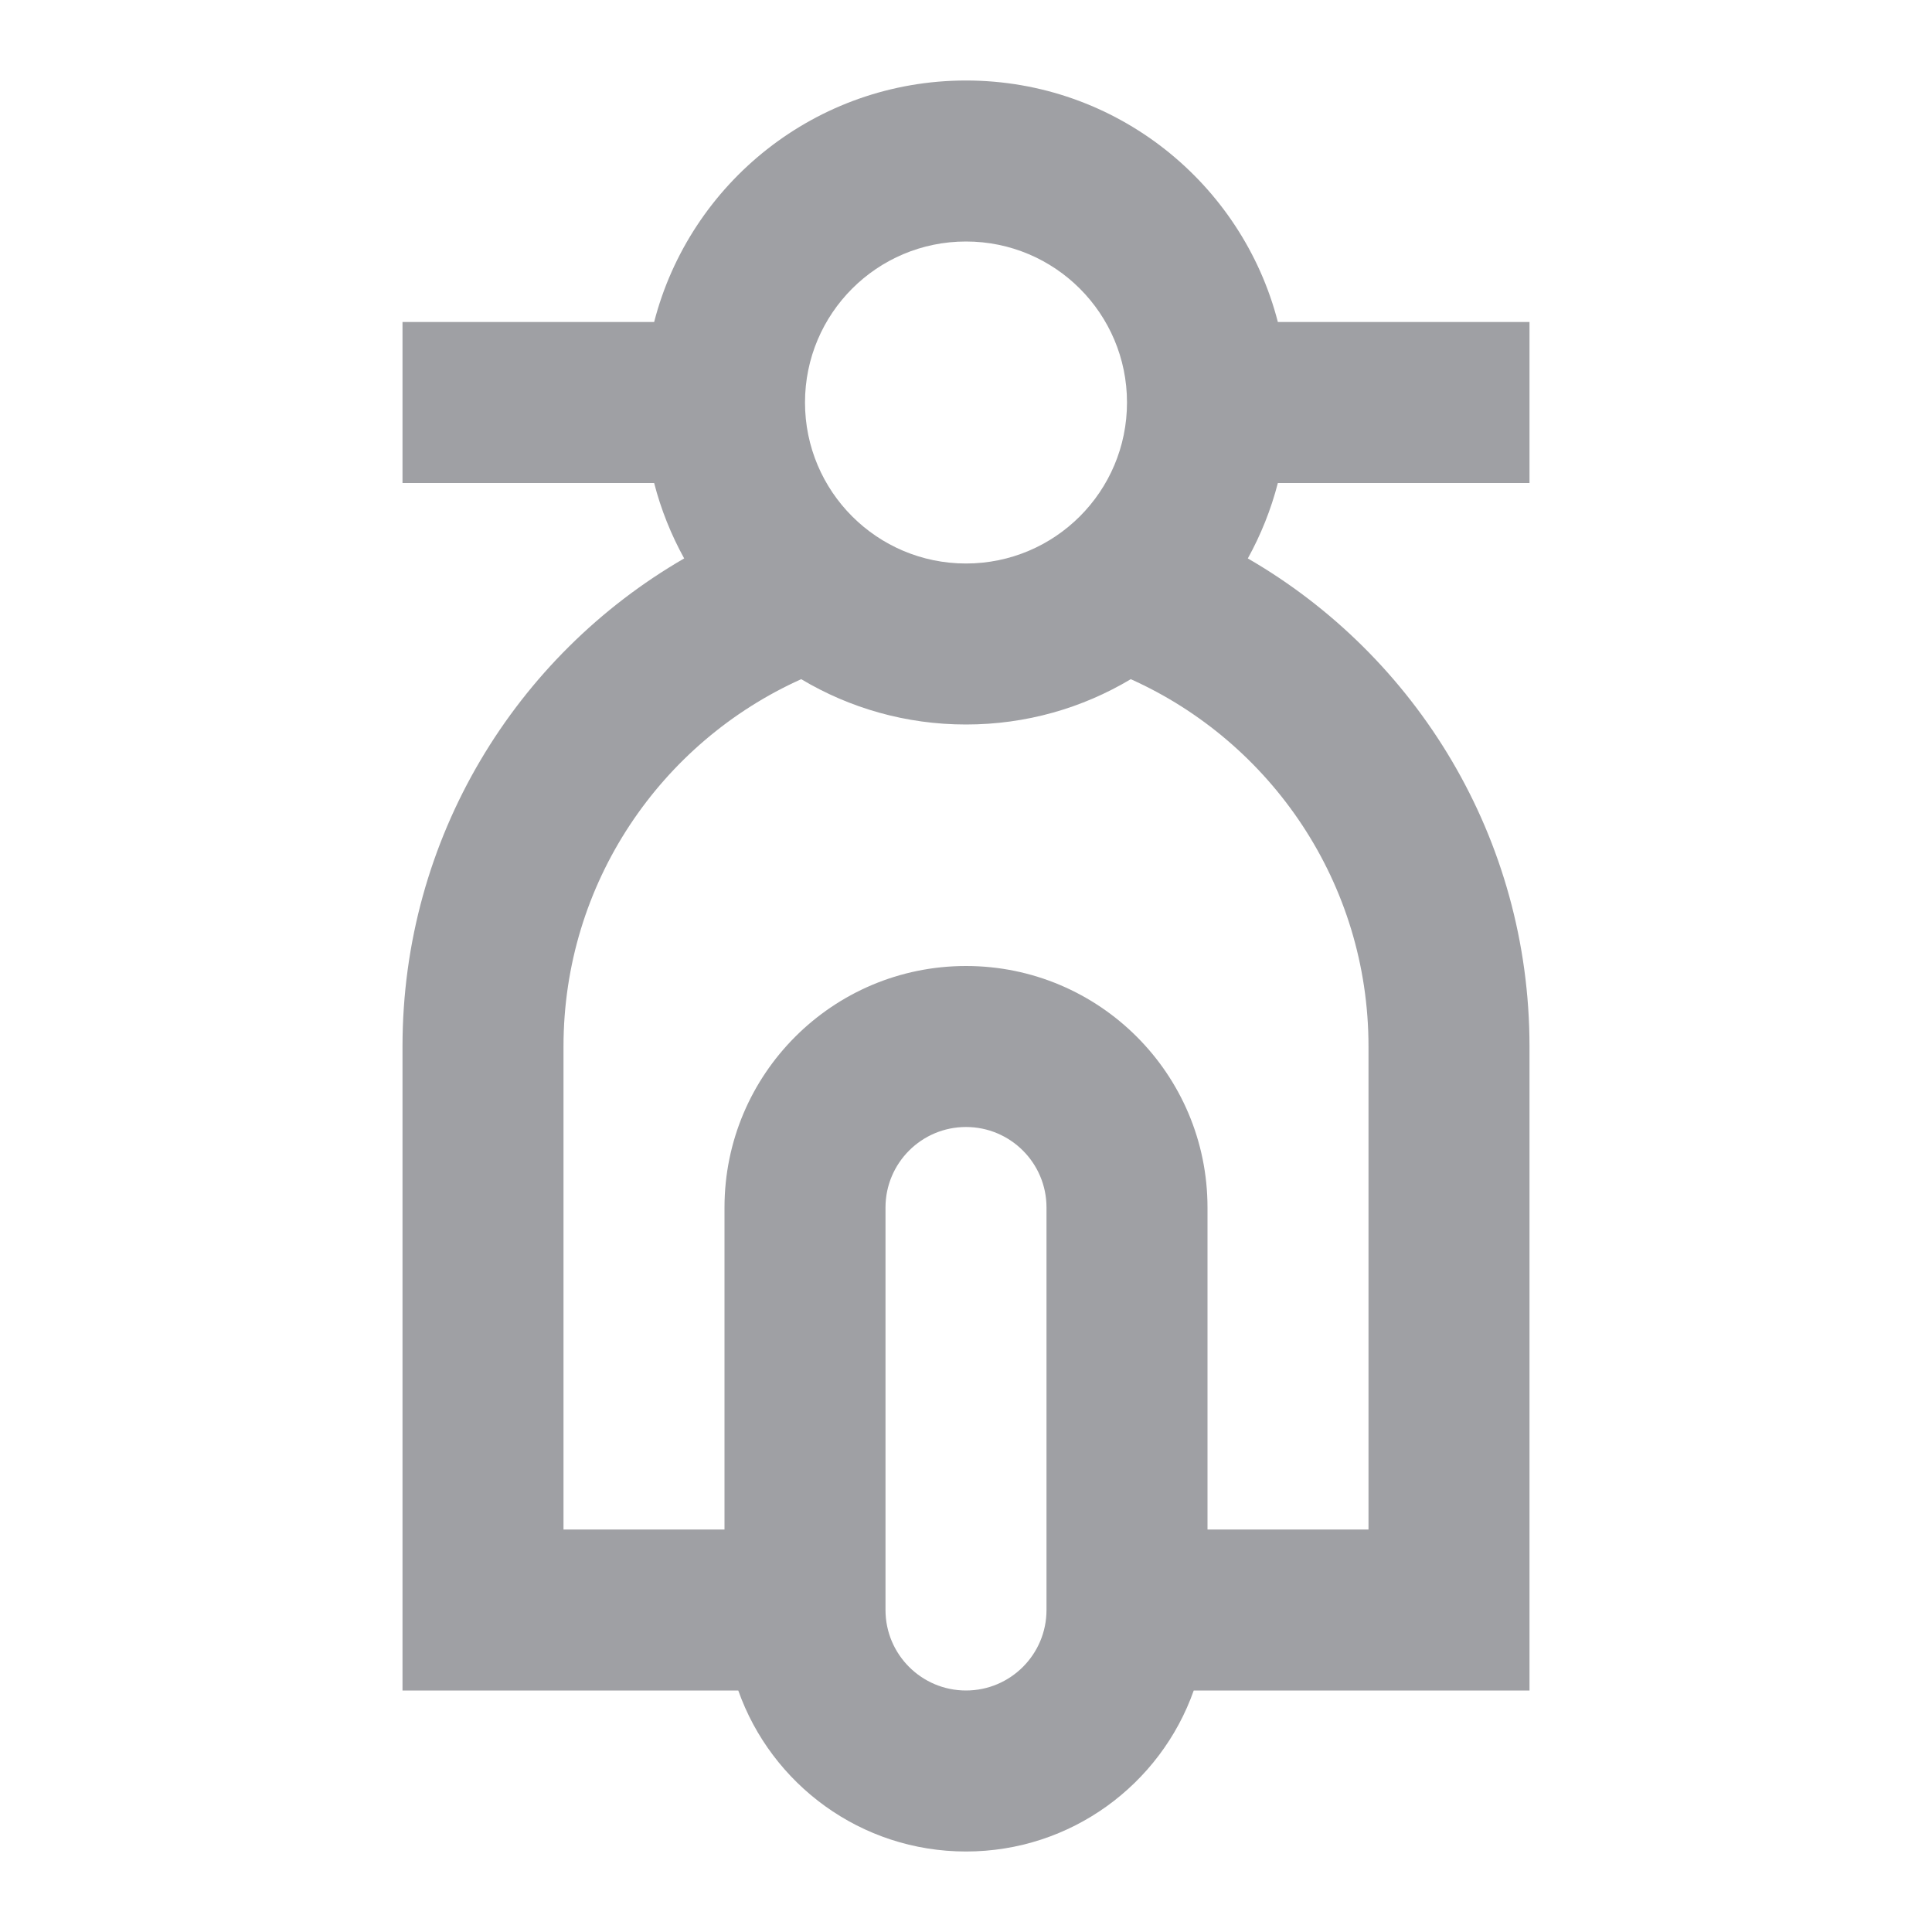 <svg xmlns="http://www.w3.org/2000/svg" viewBox="0 0 24 24" width="64" height="64" fill="#9FA0A4" version="1.2" baseProfile="tiny" xmlns:svg="http://www.w3.org/2000/svg"><path d="M15.501 6.937C17.593 8.147 19 10.409 19 13V21H14.829C14.418 22.165 13.306 23 12 23C10.694 23 9.583 22.165 9.171 21H5V13C5 10.409 6.407 8.147 8.499 6.937C8.338 6.645 8.211 6.331 8.126 6H5V4H8.126C8.57 2.275 10.136 1 12 1C13.864 1 15.43 2.275 15.874 4H19V6H15.874C15.789 6.331 15.662 6.645 15.501 6.937ZM14.047 8.437C13.448 8.795 12.748 9 12 9C11.252 9 10.552 8.795 9.953 8.437C8.212 9.219 7 10.968 7 13V19H9V15C9 13.343 10.343 12 12 12C13.657 12 15 13.343 15 15V19H17V13C17 10.968 15.788 9.219 14.047 8.437ZM12 14C11.448 14 11 14.448 11 15V20C11 20.552 11.448 21 12 21C12.552 21 13 20.552 13 20V15C13 14.448 12.552 14 12 14ZM12 7C13.105 7 14 6.105 14 5C14 3.895 13.105 3 12 3C10.895 3 10 3.895 10 5C10 6.105 10.895 7 12 7Z"></path></svg>
